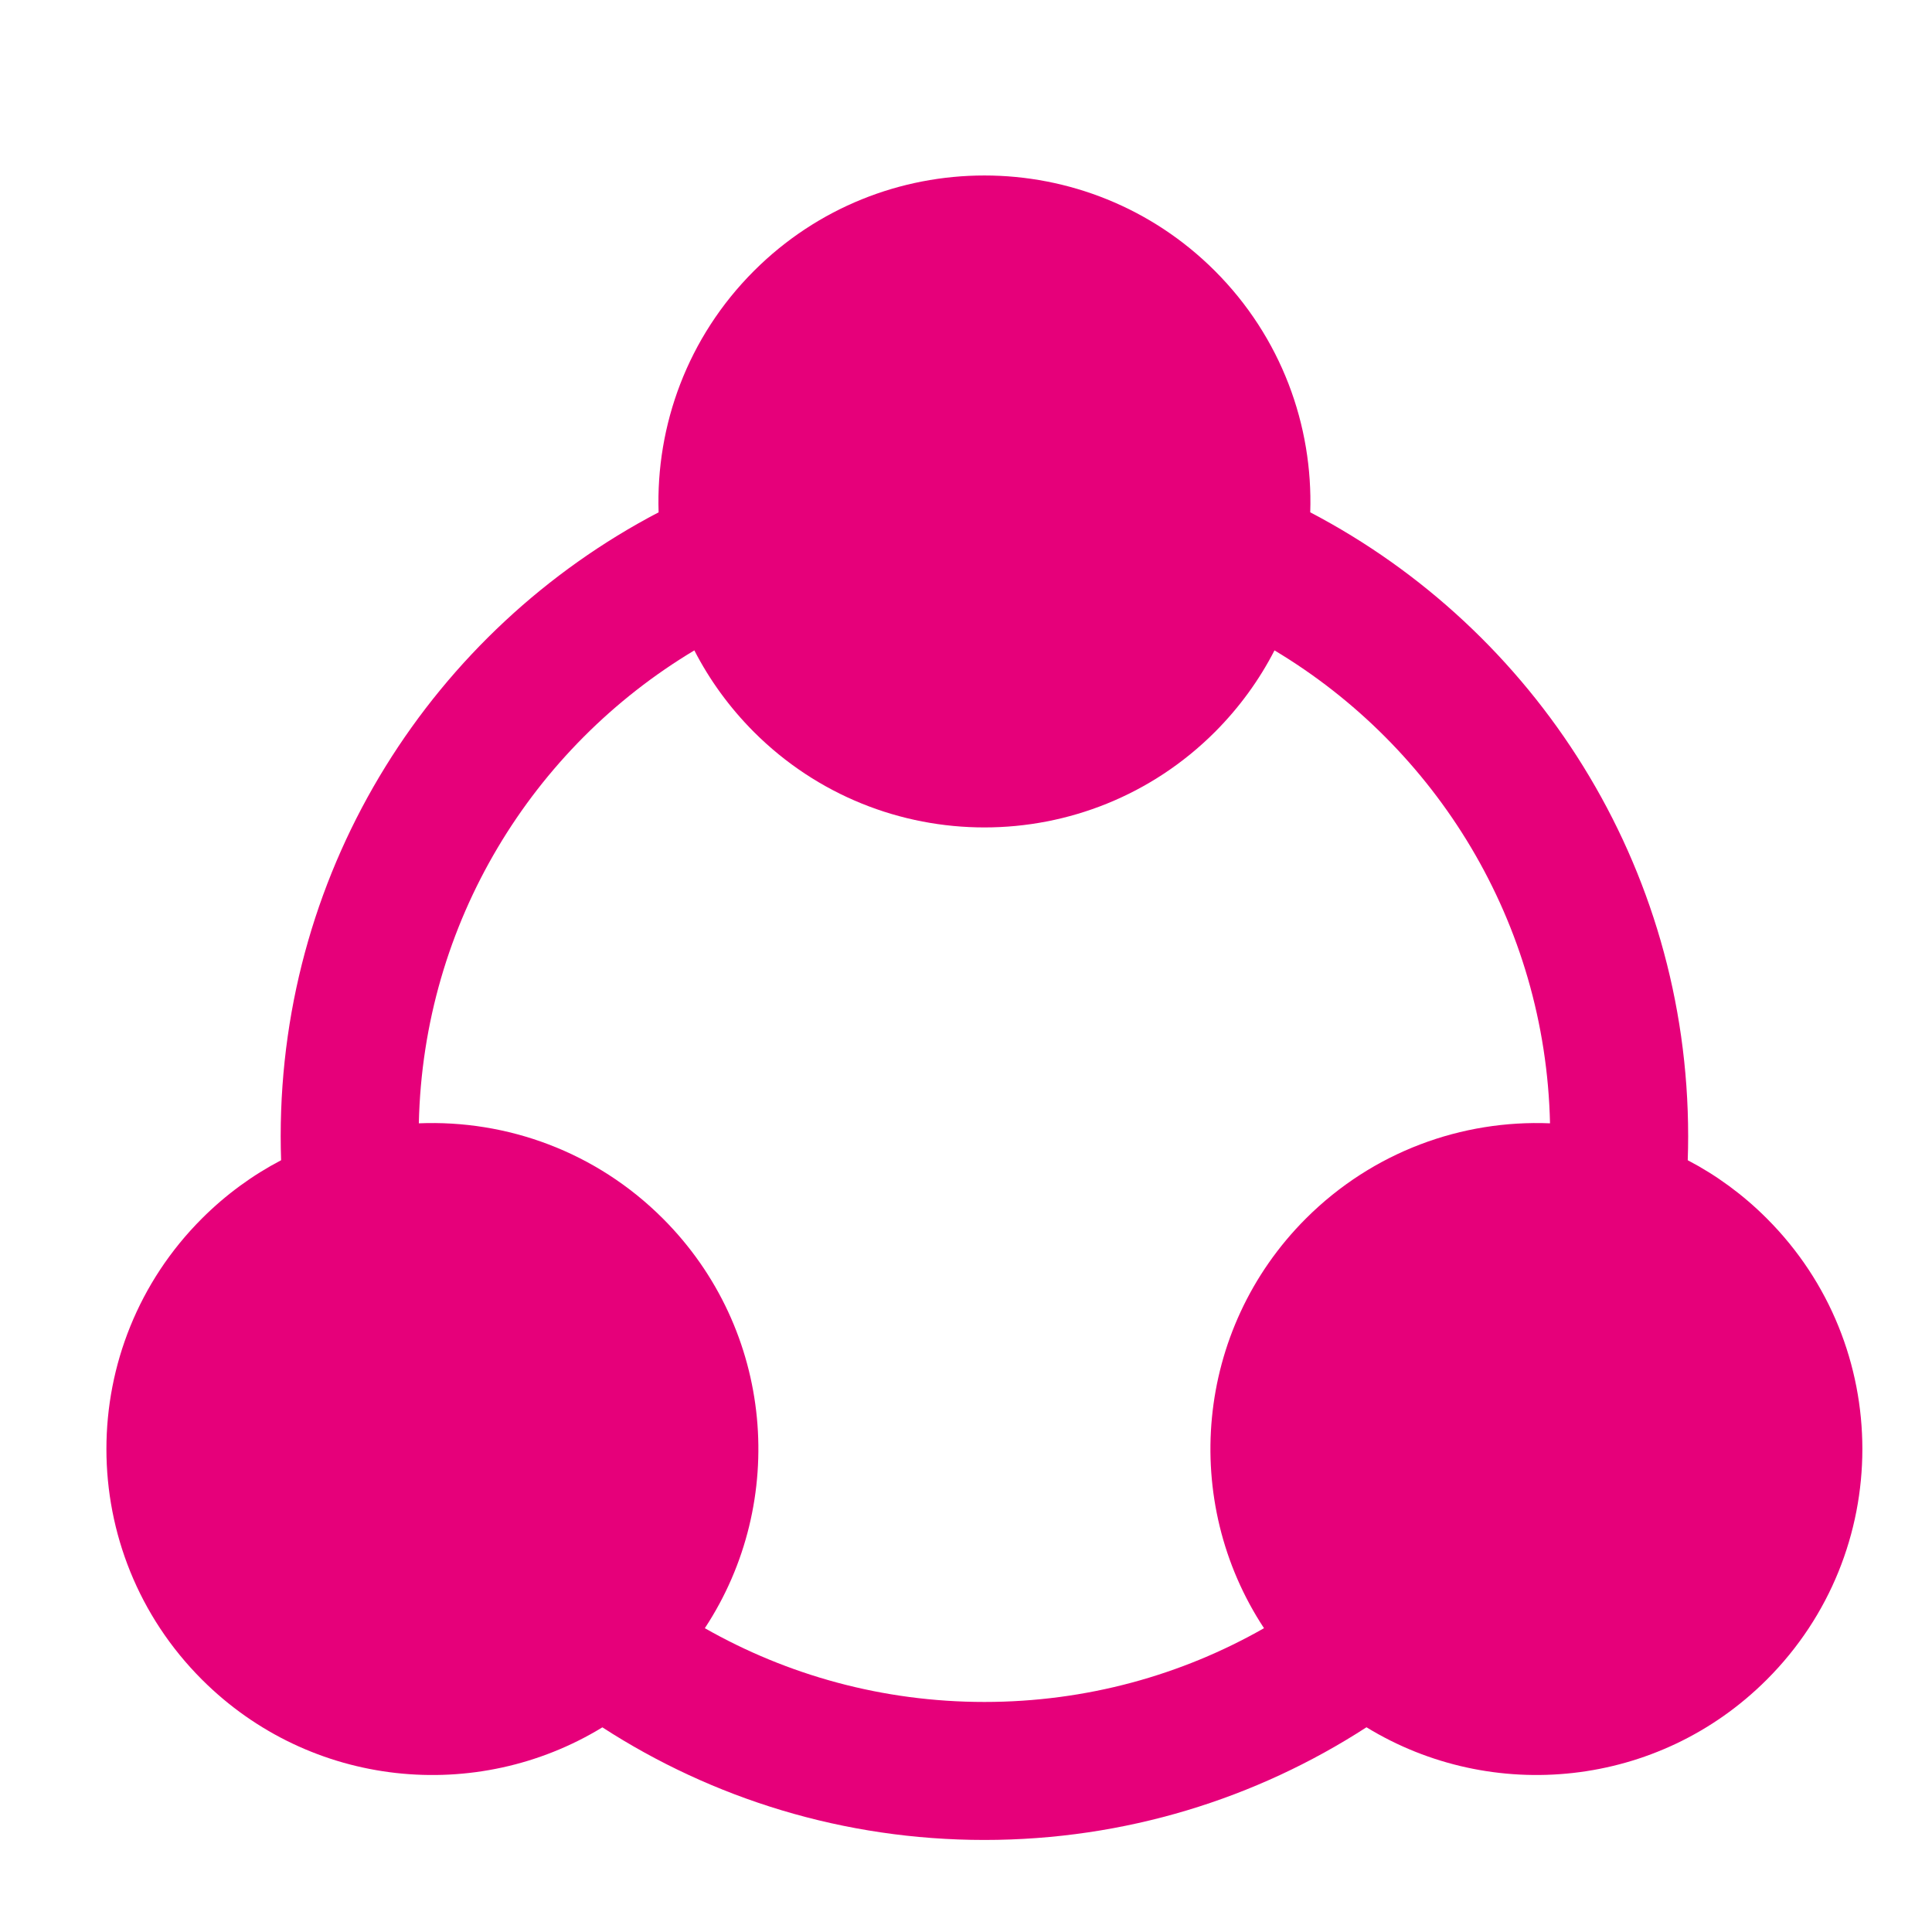 <svg width="48" height="48" viewBox="0 0 28 28" fill="#e6007a" xmlns="http://www.w3.org/2000/svg" stroke-width="2" stroke-linecap="round" stroke-linejoin="round" stroke="#e6007a"><path fill-rule="evenodd" clip-rule="evenodd" d="M17.608 3.927C15.763 2.082 12.771 2.082 10.926 3.927C9.964 4.889 9.504 6.164 9.545 7.425C6.291 9.127 4.068 12.537 4.068 16.467C4.068 16.584 4.07 16.699 4.074 16.815C3.661 17.031 3.273 17.313 2.926 17.66C1.081 19.505 1.081 22.496 2.926 24.341C4.501 25.916 6.91 26.146 8.73 25.034C10.325 26.066 12.227 26.666 14.267 26.666C16.307 26.666 18.209 26.066 19.804 25.033C21.623 26.146 24.033 25.916 25.607 24.341C27.452 22.496 27.452 19.505 25.607 17.66C25.261 17.313 24.873 17.031 24.46 16.815C24.464 16.699 24.466 16.584 24.466 16.467C24.466 12.537 22.243 9.127 18.989 7.425C19.03 6.164 18.57 4.889 17.608 3.927ZM22.464 16.28C22.399 13.368 20.815 10.829 18.471 9.426C18.252 9.852 17.964 10.251 17.608 10.608C15.763 12.453 12.771 12.453 10.926 10.608C10.57 10.251 10.282 9.852 10.063 9.426C7.719 10.829 6.135 13.368 6.07 16.28C7.344 16.228 8.635 16.688 9.607 17.66C11.221 19.273 11.423 21.763 10.215 23.597C11.41 24.277 12.792 24.666 14.267 24.666C15.742 24.666 17.124 24.278 18.319 23.597C17.11 21.763 17.313 19.273 18.926 17.66C19.899 16.688 21.19 16.228 22.464 16.28Z" stroke="none"></path></svg>
